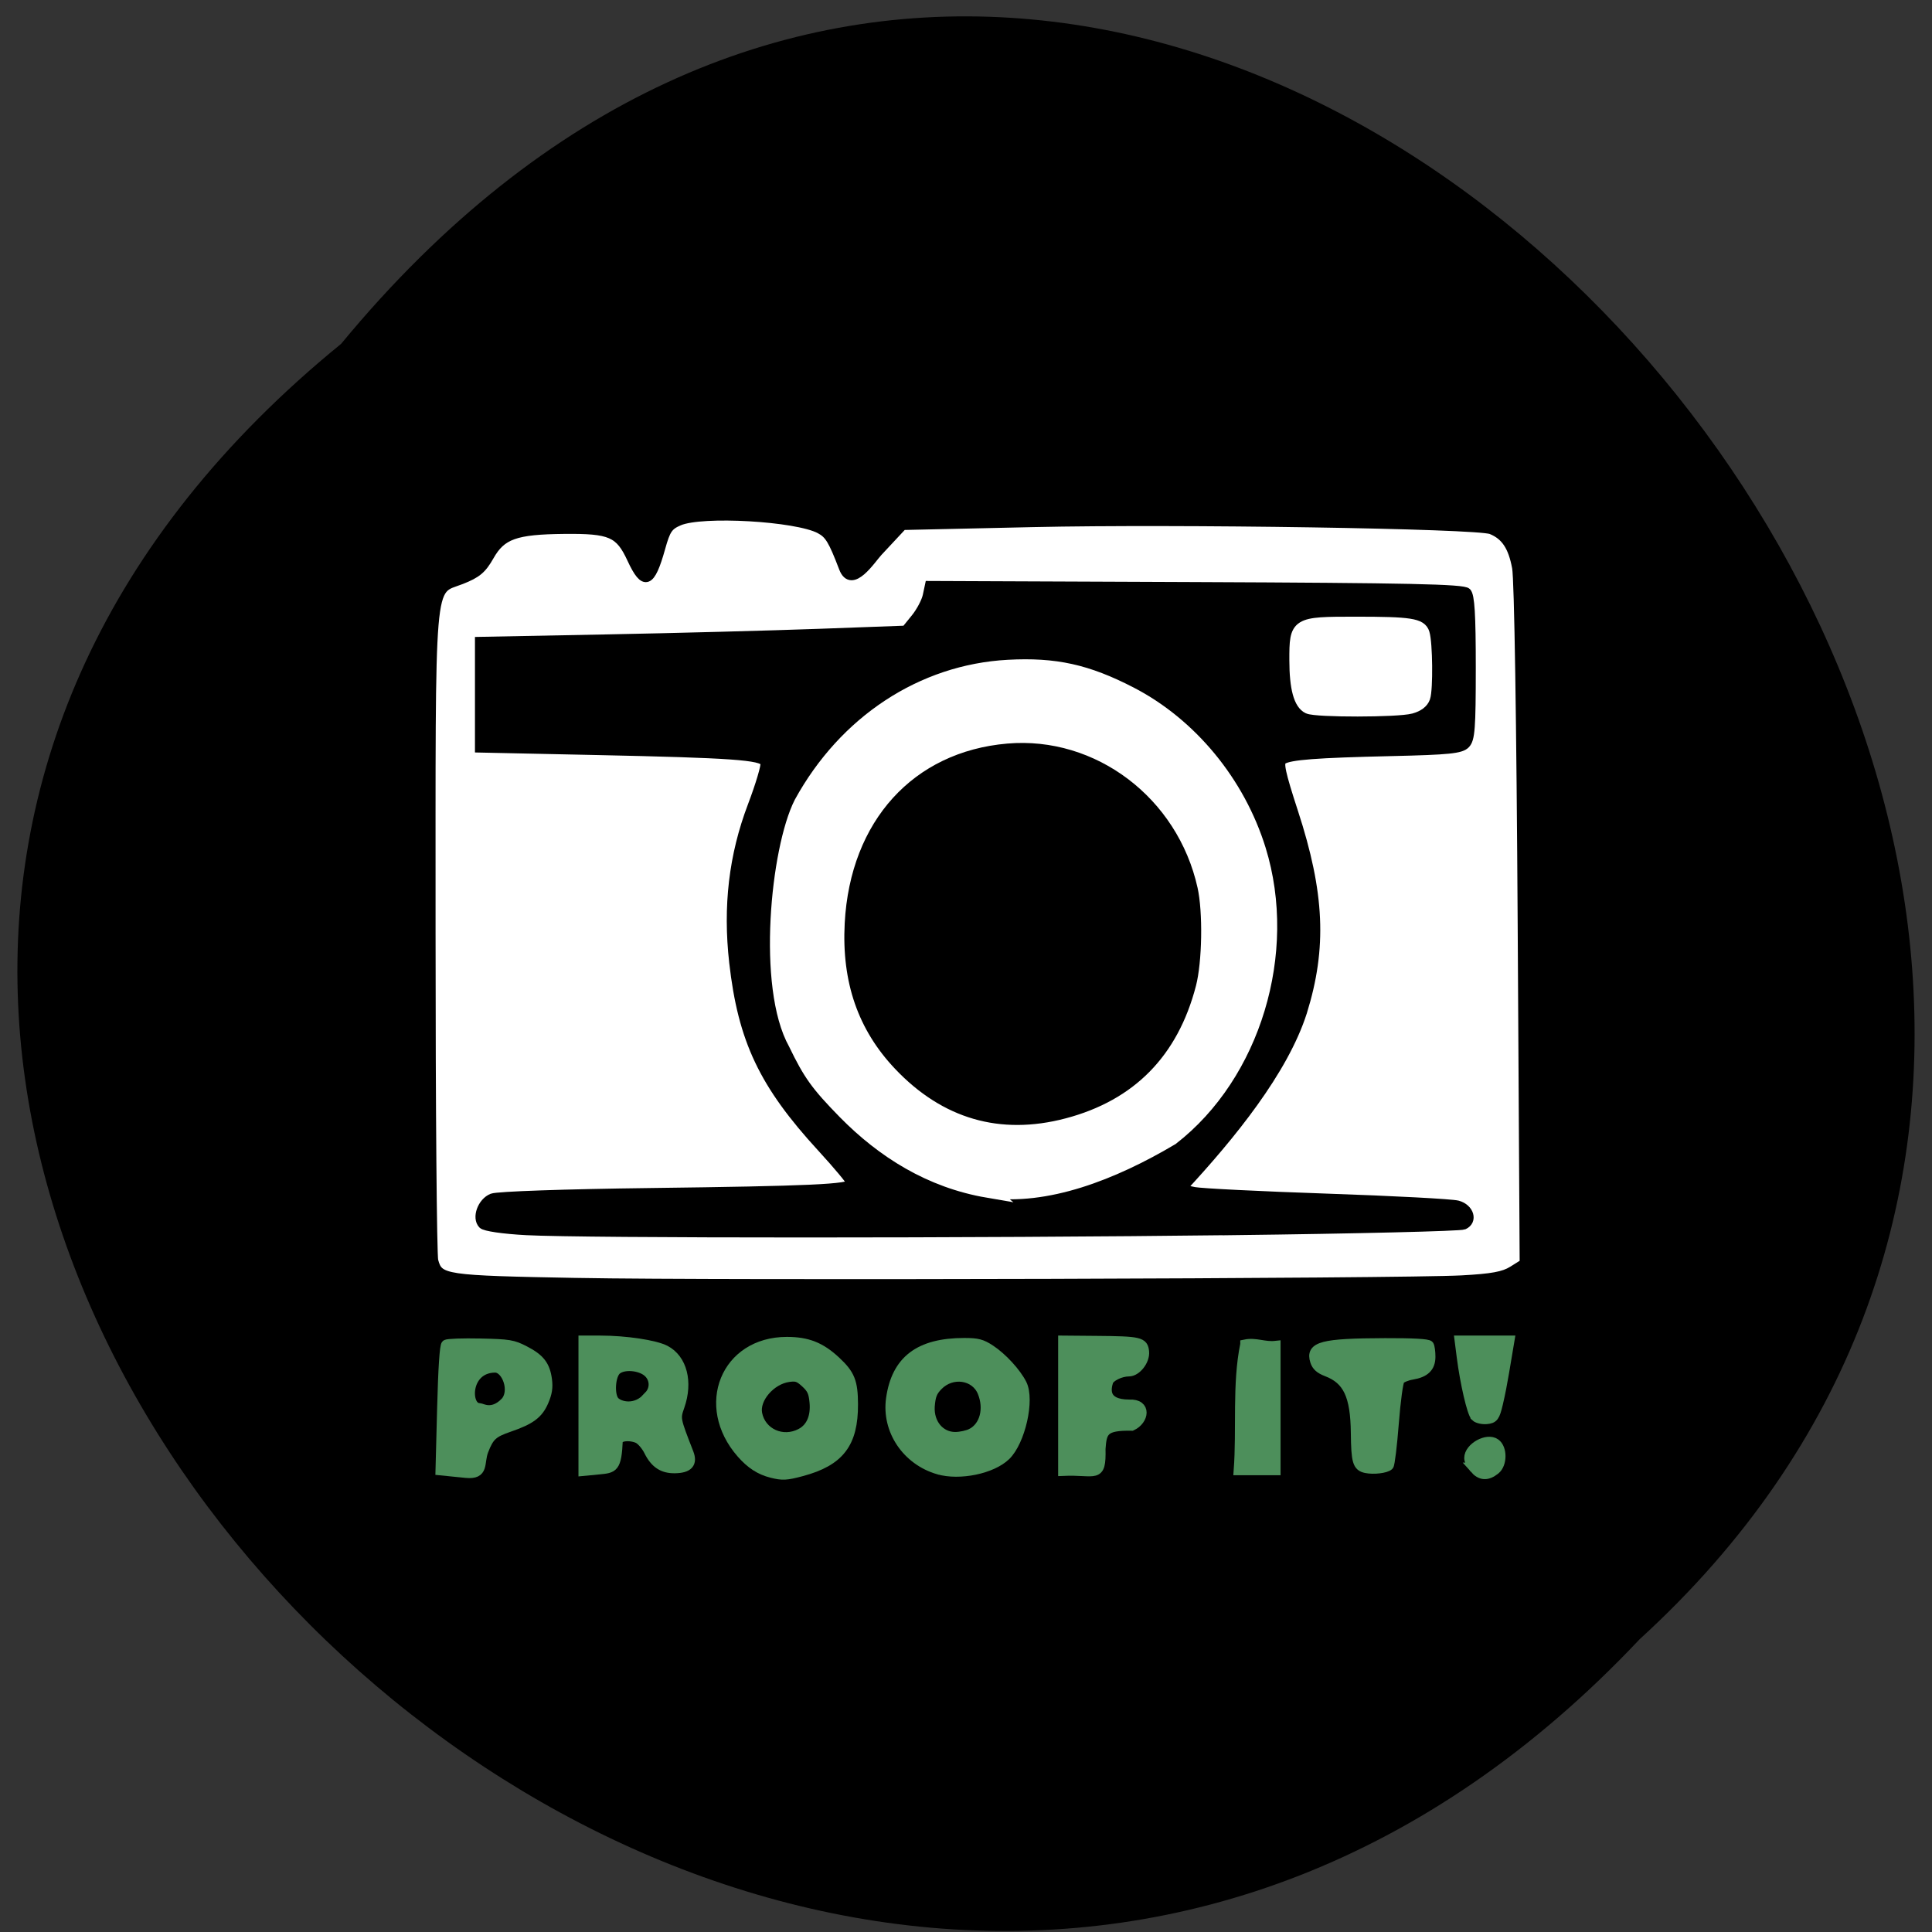 <svg xmlns="http://www.w3.org/2000/svg" xmlns:xlink="http://www.w3.org/1999/xlink" viewBox="0 0 256 256"><rect x="0" y="0" width="256" height="256" fill="#333333" stroke="none"/><defs><path d="m 245.46 129.52 l -97.89 -96.9 c -5.556 -5.502 -16.222 -11.873 -23.7 -14.16 l -39.518 -12.08 c -7.479 -2.286 -18.1 0.391 -23.599 5.948 l -13.441 13.578 c -5.5 5.559 -14.502 14.653 -20 20.21 l -13.44 13.579 c -5.5 5.558 -8.07 16.206 -5.706 23.658 l 12.483 39.39 c 2.363 7.456 8.843 18.06 14.399 23.556 l 97.89 96.9 c 5.558 5.502 14.605 5.455 20.1 -0.101 l 36.26 -36.63 c 5.504 -5.559 14.503 -14.651 20 -20.21 l 36.26 -36.629 c 5.502 -5.56 5.455 -14.606 -0.101 -20.11 z m -178.09 -50.74 c -7.198 0 -13.03 -5.835 -13.03 -13.03 0 -7.197 5.835 -13.03 13.03 -13.03 7.197 0 13.03 5.835 13.03 13.03 -0.001 7.198 -5.836 13.03 -13.03 13.03 z" id="0"/><use id="1" xlink:href="#0"/><clipPath id="2"><use xlink:href="#0"/></clipPath><clipPath clip-path="url(#2)"><use xlink:href="#1"/></clipPath><clipPath clip-path="url(#2)"><use xlink:href="#1"/></clipPath></defs><g color="#000"><path d="M 212.32,840.15 C 342.21,945 152.05,1134.27 37.11,1013.36 -78.08,909.3 101.7,707.34 212.32,840.15 z" transform="matrix(-0.982 0 0 0.991 253.7 -787.03)"/></g><g fill="#fff"><path d="m 76.62 169.89 c -17.857 -0.331 -18.442 -0.417 -19.1 -2.838 -0.196 -0.723 -0.357 -20.224 -0.357 -43.34 0 -48.33 -0.266 -45.19 3.963 -46.845 2.095 -0.822 2.777 -1.393 3.779 -3.162 1.587 -2.802 3.392 -3.446 9.84 -3.511 6.178 -0.061 7.31 0.433 8.908 3.886 1.714 3.706 2.6 3.374 3.951 -1.482 0.676 -2.429 1 -2.906 2.386 -3.502 3.02 -1.3 15.533 -0.586 18.627 1.062 1.221 0.651 1.686 1.419 3.107 5.131 1.141 2.951 3.787 -1.197 4.673 -2.143 l 3.238 -3.471 l 17.289 -0.384 c 19.01 -0.422 58.801 0.199 60.66 0.946 1.851 0.746 2.813 2.188 3.328 4.99 0.29 1.575 0.581 20.21 0.74 47.37 l 0.263 44.771 l -1.516 0.95 c -1.168 0.732 -2.715 1.014 -6.737 1.229 -7.975 0.426 -98.19 0.688 -117.04 0.339 z m 86.73 -6.776 c 16.374 -0.199 30.15 -0.533 30.616 -0.742 1.31 -0.588 0.805 -2.298 -0.809 -2.741 -0.754 -0.206 -8.56 -0.62 -17.347 -0.918 -8.787 -0.298 -16.689 -0.692 -17.56 -0.874 l -1.584 -0.332 c 6.548 -7.06 13.483 -15.622 15.969 -23.407 2.65 -8.521 2.331 -15.728 -1.171 -26.472 -1.696 -5.203 -1.992 -6.575 -1.486 -6.896 0.952 -0.606 4.404 -0.869 14.403 -1.098 7.609 -0.174 9.2 -0.336 9.846 -1 0.661 -0.681 0.77 -2.118 0.77 -10.17 0 -7.05 -0.151 -9.533 -0.609 -10.01 -0.487 -0.502 -7.714 -0.658 -35.941 -0.774 l -35.33 -0.146 l -0.298 1.397 c -0.164 0.769 -0.869 2.101 -1.566 2.96 l -1.268 1.563 l -11.487 0.421 c -6.318 0.231 -19.03 0.566 -28.25 0.743 l -16.761 0.323 c 0 4.741 0 9.482 0 14.223 l 15.589 0.33 c 17.85 0.378 21.9 0.664 22.24 1.569 0.129 0.347 -0.634 2.922 -1.696 5.721 -2.49 6.562 -3.285 13.304 -2.444 20.741 1.165 10.305 3.953 16.182 11.655 24.569 2.138 2.328 3.887 4.429 3.887 4.668 0 0.698 -5.523 0.95 -26.54 1.211 -11.304 0.14 -20.266 0.45 -20.967 0.725 -1.388 0.544 -2.157 2.672 -1.288 3.568 0.32 0.33 2.757 0.685 5.803 0.847 7.771 0.412 59.58 0.41 93.63 -0.005 z" stroke="#000" stroke-width="1.105"/><g stroke="#fff"><path d="m 130.89 157.76 c -7.632 -1.304 -13.84 -5.229 -18.921 -10.387 -3.632 -3.716 -4.609 -5.074 -6.564 -9.129 -4.17 -7.439 -2.343 -25.729 0.749 -31.828 5.881 -10.726 16.07 -17.425 27.429 -18.04 6.22 -0.335 10.416 0.588 16.17 3.559 7.948 4.099 14.297 11.803 17.04 20.676 4.197 13.581 -0.707 29.789 -11.555 38.19 -7.865 4.672 -16.652 8.05 -24.352 6.955 z m 10.543 -8.647 c 9.425 -2.483 15.467 -8.624 17.962 -18.257 0.858 -3.313 0.969 -10.04 0.222 -13.412 -2.742 -12.38 -14.01 -20.915 -26.23 -19.865 -12.951 1.113 -21.666 10.717 -22.409 24.695 -0.429 8.07 1.843 14.632 6.924 19.998 6.524 6.891 14.517 9.215 23.527 6.841 z" stroke-width="1.903"/><path d="m 173.36 93.78 c -1.141 -0.527 -1.707 -2.612 -1.71 -6.298 -0.004 -4.919 0.07 -4.965 7.98 -4.965 7.251 0 8.619 0.212 8.993 1.394 0.406 1.282 0.469 7.433 0.088 8.511 -0.221 0.624 -0.825 1.084 -1.762 1.343 -1.772 0.49 -12.535 0.501 -13.588 0.015 z" stroke-width="1.609"/></g></g><g fill="#4d8f5b" stroke="#4d8f5b"><g stroke-width="1.259"><path d="m 58.55 186.63 c 0.141 -5.391 0.334 -8.316 0.558 -8.481 0.188 -0.138 2.225 -0.21 4.527 -0.16 3.853 0.084 4.321 0.162 5.891 0.971 2.026 1.045 2.733 1.957 2.985 3.848 0.138 1.039 0.022 1.786 -0.448 2.88 -0.722 1.681 -1.749 2.447 -4.594 3.424 -2.157 0.741 -2.634 1.181 -3.381 3.114 -0.626 1.62 0.14 3.224 -2.353 2.974 l -3.4 -0.342 z m 8.323 -0.794 c 1.427 -1.414 0.255 -4.608 -1.286 -4.59 -3.96 0.046 -3.926 5.3 -2.075 5.3 0.31 0 1.672 0.964 3.361 -0.71 z"/><path d="m 77.28 186.27 v -8.67 h 2.256 c 3.368 0 7.284 0.589 8.633 1.297 2.245 1.18 3.03 4.221 1.91 7.431 -0.578 1.66 -0.583 1.634 1.195 6.203 0.533 1.37 -0.061 2.029 -1.853 2.054 -1.618 0.023 -2.655 -0.668 -3.468 -2.31 -0.35 -0.707 -0.996 -1.454 -1.436 -1.661 -0.699 -0.328 -2.117 -0.467 -2.619 0.172 -0.169 3.798 -0.614 3.761 -2.567 3.957 l -2.051 0.197 z m 8.681 -1.324 c 0.892 -0.919 0.803 -2.361 -0.197 -3.171 -1.011 -0.819 -3.12 -1.02 -4.045 -0.248 -0.819 0.683 -0.986 3.255 -0.306 4.099 0.581 0.721 2.904 1.381 4.549 -0.68 z"/><path d="m 102.24 195.19 c -1.54 -0.386 -2.773 -1.184 -4.01 -2.597 -5.549 -6.327 -2.095 -14.818 6.03 -14.818 2.729 0 4.482 0.692 6.491 2.562 1.902 1.77 2.297 2.751 2.31 5.73 0.022 5.189 -1.809 7.573 -6.849 8.919 -2.026 0.541 -2.525 0.567 -3.967 0.205 z m 3.886 -5.296 c 1.323 -0.705 1.951 -2.159 1.769 -4.101 -0.122 -1.307 -0.338 -1.779 -1.164 -2.538 -0.858 -0.79 -1.2 -0.908 -2.222 -0.766 -2.372 0.328 -4.529 2.832 -4.148 4.815 0.498 2.591 3.354 3.875 5.763 2.591 z"/><path d="m 124.34 194.74 c -4.212 -1.225 -6.892 -5.223 -6.306 -9.406 0.713 -5.086 3.769 -7.415 9.732 -7.415 1.768 0 2.309 0.141 3.473 0.905 1.576 1.034 3.429 3.053 4.184 4.556 1.056 2.103 -0.187 7.617 -2.143 9.51 -1.835 1.776 -6.135 2.666 -8.939 1.85 z m 4.412 -4.848 c 1.701 -0.906 2.302 -3.214 1.409 -5.414 -0.927 -2.286 -4.03 -2.739 -5.859 -0.855 -0.754 0.777 -0.959 1.298 -1.074 2.732 -0.132 2.307 1.362 4.01 3.328 4.02 0.708 0 1.696 -0.218 2.196 -0.485 z"/><path d="m 140.84 186.27 v -8.668 l 4.418 0.038 c 5.794 0.049 6.251 0.155 6.375 1.475 0.11 1.169 -1.033 2.639 -2.052 2.639 -1.106 0 -2.515 0.692 -2.712 1.332 -0.265 0.861 -0.755 2.986 2.757 2.992 2.372 -0.119 1.984 2.115 0.349 2.871 -3.703 -0.066 -3.951 0.7 -4.115 3.02 0.083 4.111 -0.624 2.764 -5.02 2.965 v -8.668 z"/><path d="m 164.97 178.12 c 1.433 -0.299 2.553 0.35 4.082 0.179 0 5.515 0 11.03 0 16.546 -1.651 0 -3.301 0 -4.952 0 0.41 -5.501 -0.219 -11.44 0.87 -16.725 z"/><path d="m 181 194.56 c -1.148 -0.238 -1.338 -0.882 -1.378 -4.682 -0.053 -4.955 -1.043 -7.06 -3.822 -8.117 -0.918 -0.35 -1.356 -0.739 -1.568 -1.395 -0.64 -1.98 0.959 -2.397 9.293 -2.425 3.679 -0.012 5.711 0.099 5.844 0.322 0.112 0.187 0.204 0.864 0.204 1.504 0 1.407 -0.746 2.134 -2.484 2.42 -0.67 0.11 -1.384 0.407 -1.587 0.658 -0.208 0.259 -0.549 2.774 -0.784 5.784 -0.228 2.929 -0.534 5.437 -0.679 5.572 -0.407 0.379 -2.023 0.57 -3.04 0.359 z"/></g><path d="m 195.55 187.67 c -0.468 -0.46 -1.388 -4.423 -1.829 -7.878 l -0.272 -2.127 c 2.172 0 4.343 0 6.514 0 -0.485 2.785 -0.869 5.589 -1.524 8.352 -0.406 1.684 -0.565 1.901 -1.455 1.986 -0.55 0.052 -1.195 -0.098 -1.434 -0.333 z" stroke-width="1.396"/><path d="m 195.42 194.53 c -0.373 -0.425 -0.679 -1.022 -0.679 -1.326 0 -1.335 2.312 -2.63 3.361 -1.882 0.893 0.636 0.878 2.643 -0.024 3.364 -1.034 0.825 -1.839 0.778 -2.658 -0.156 z" stroke-width="1.449"/></g></svg>
